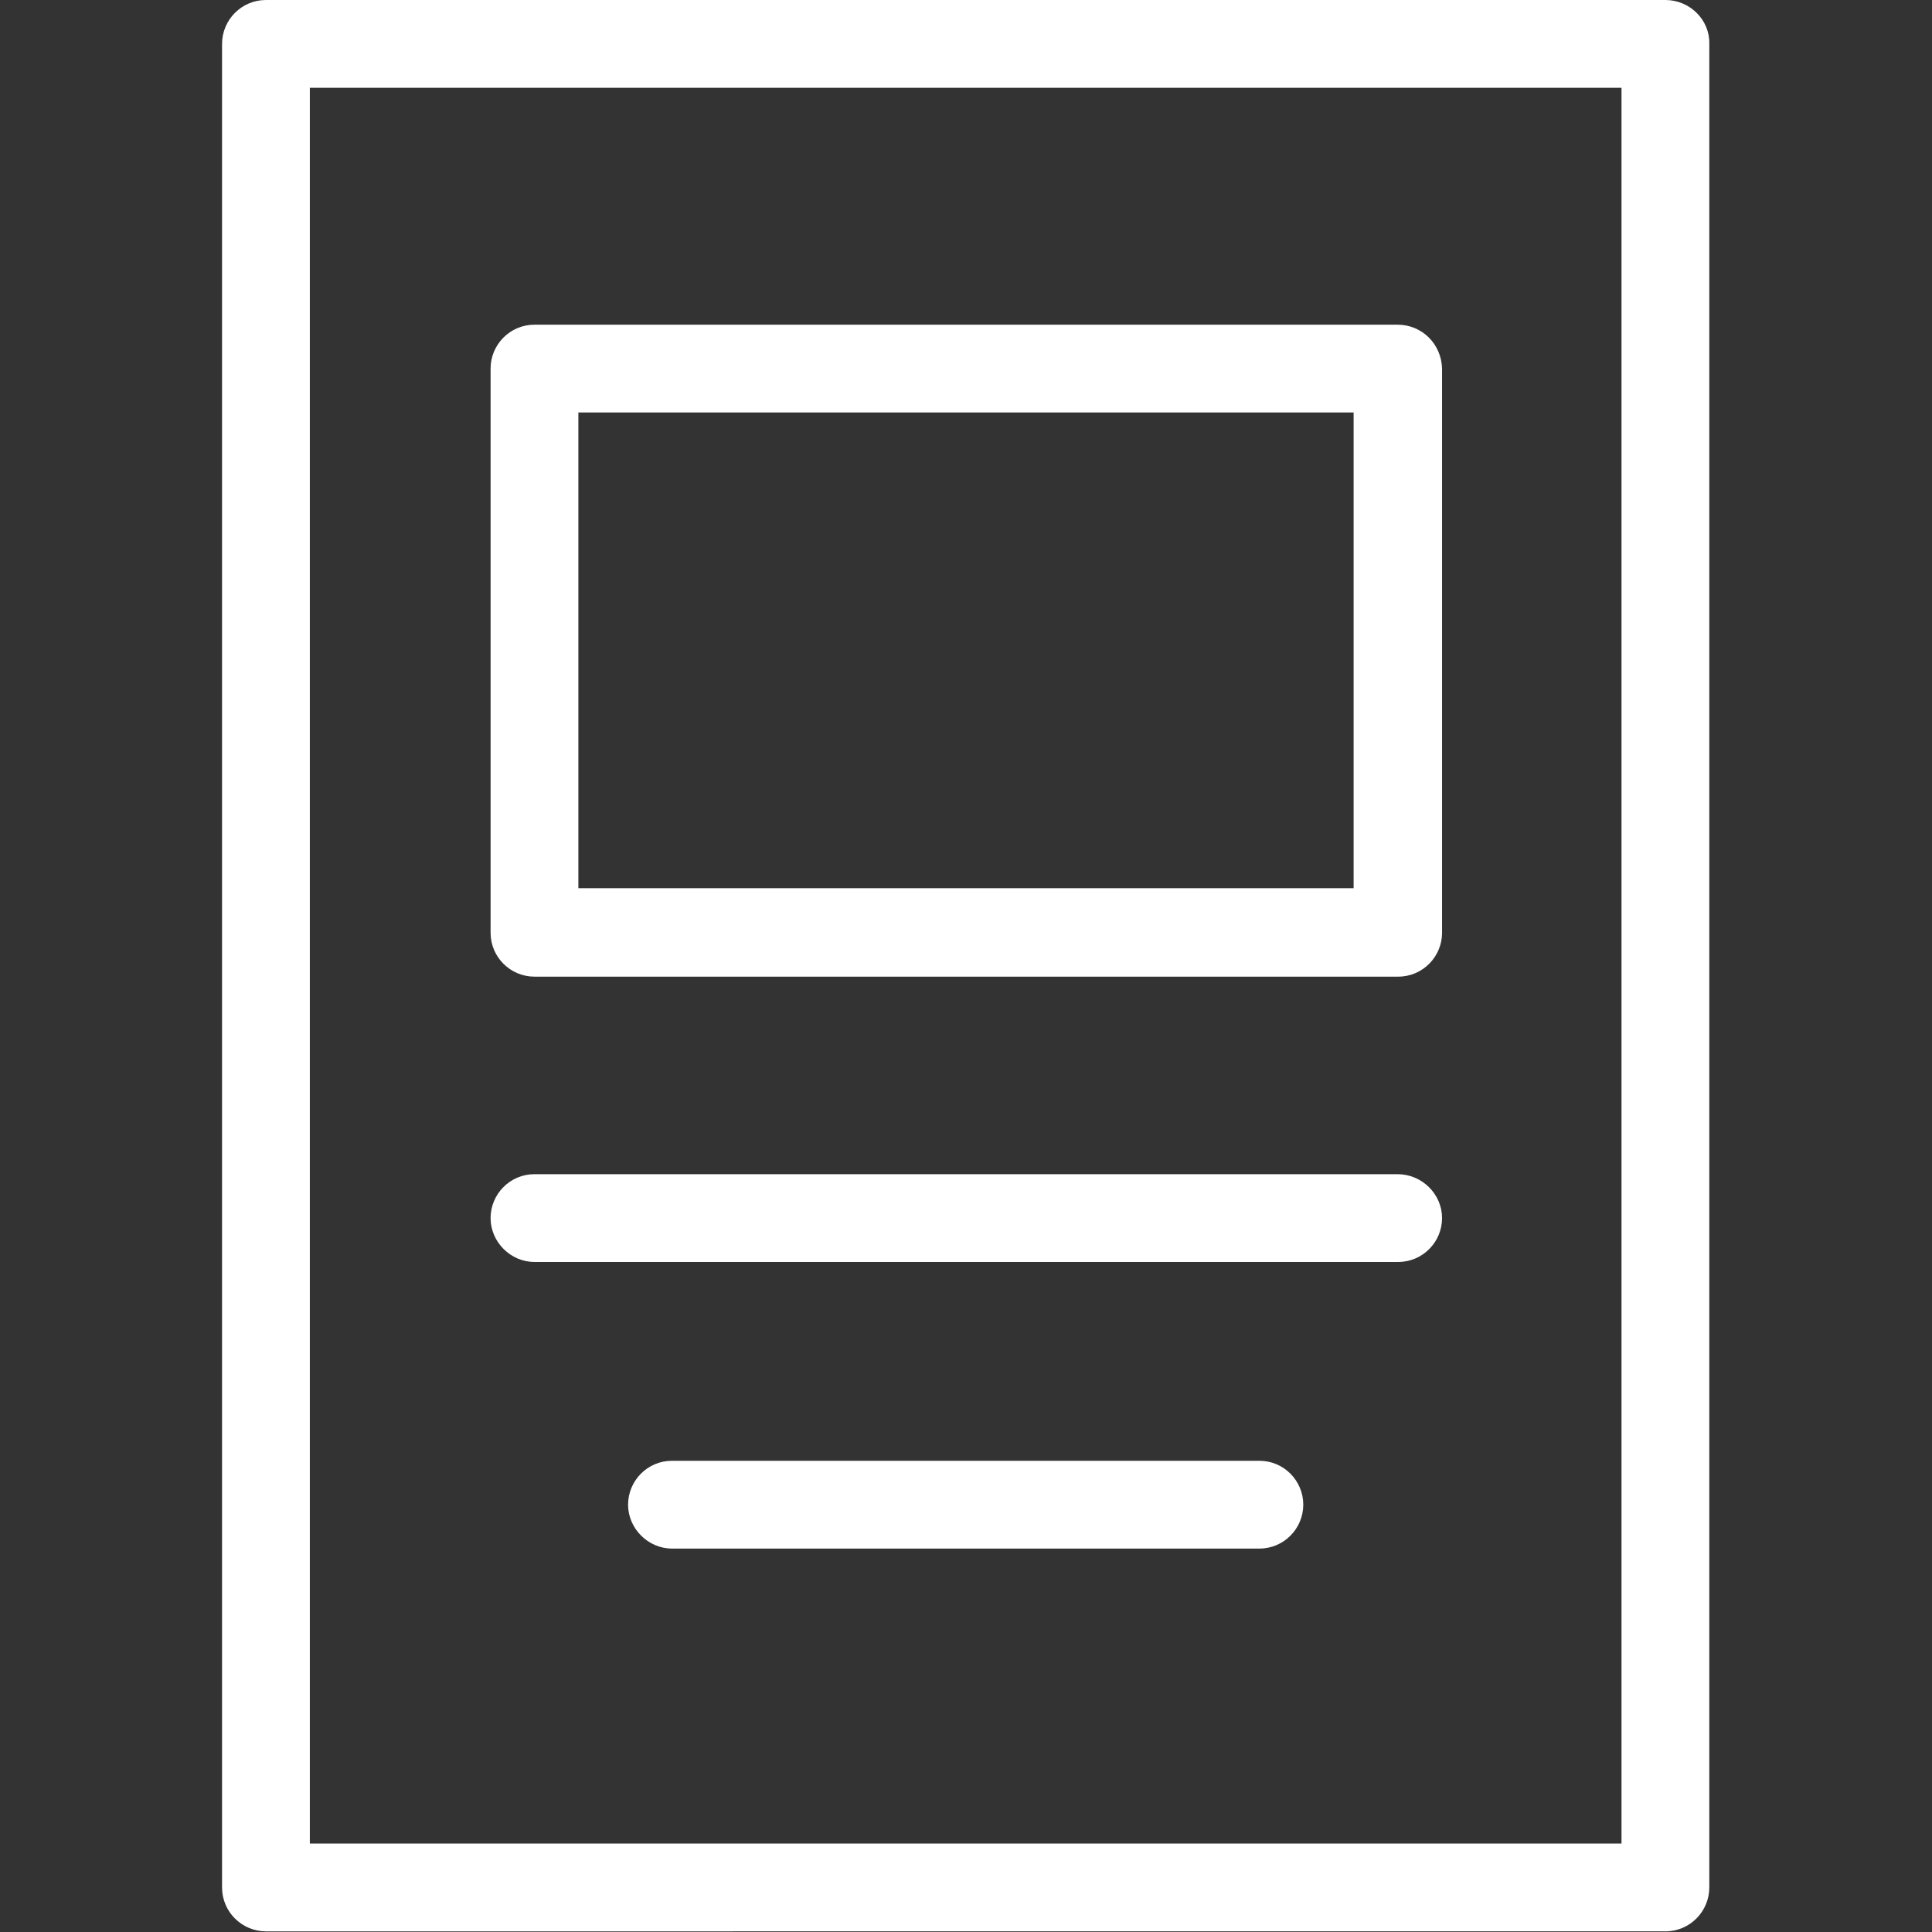 <?xml version="1.0" encoding="utf-8"?>
<!-- Generator: Adobe Illustrator 25.0.0, SVG Export Plug-In . SVG Version: 6.00 Build 0)  -->
<svg version="1.1" id="Layer_1" xmlns="http://www.w3.org/2000/svg" xmlns:xlink="http://www.w3.org/1999/xlink" x="0px" y="0px"
	 viewBox="0 0 299.3 299.3" style="enable-background:new 0 0 299.3 299.3;" xml:space="preserve">
<rect x="0" y="0" width="299.3" height="299.3" fill="#333333" stroke="none"/>
<style type="text/css">
	.st0{fill:#FFFFFF;}
</style>
<g>
	<g>
		<g>
			<path class="st0" d="M258,0H41.2c-3.8,0-6.8,3.1-6.8,6.8v285.6c0,3.8,3.1,6.8,6.8,6.8H258c3.8,0,6.8-3.1,6.8-6.8V6.8
				C264.9,3.1,261.8,0,258,0z M48,285.6v-272h203.2v272L48,285.6L48,285.6z"/>
			<path class="st0" d="M216.5,50.3H82.8c-3.8,0-6.8,3.1-6.8,6.8v87.4c0,3.8,3.1,6.8,6.8,6.8h133.8c3.8,0,6.8-3.1,6.8-6.8V57.1
				C223.3,53.3,220.3,50.3,216.5,50.3z M209.7,137.6H89.6V63.9h120.1L209.7,137.6L209.7,137.6z"/>
			<path class="st0" d="M216.5,181.9H82.8c-3.8,0-6.8,3.1-6.8,6.8s3.1,6.8,6.8,6.8h133.8c3.8,0,6.8-3.1,6.8-6.8
				S220.3,181.9,216.5,181.9z"/>
			<path class="st0" d="M195.1,226.3h-91c-3.8,0-6.8,3.1-6.8,6.8s3.1,6.8,6.8,6.8h91c3.8,0,6.8-3.1,6.8-6.8S198.9,226.3,195.1,226.3
				z"/>
		</g>
	</g>
</g>
</svg>
